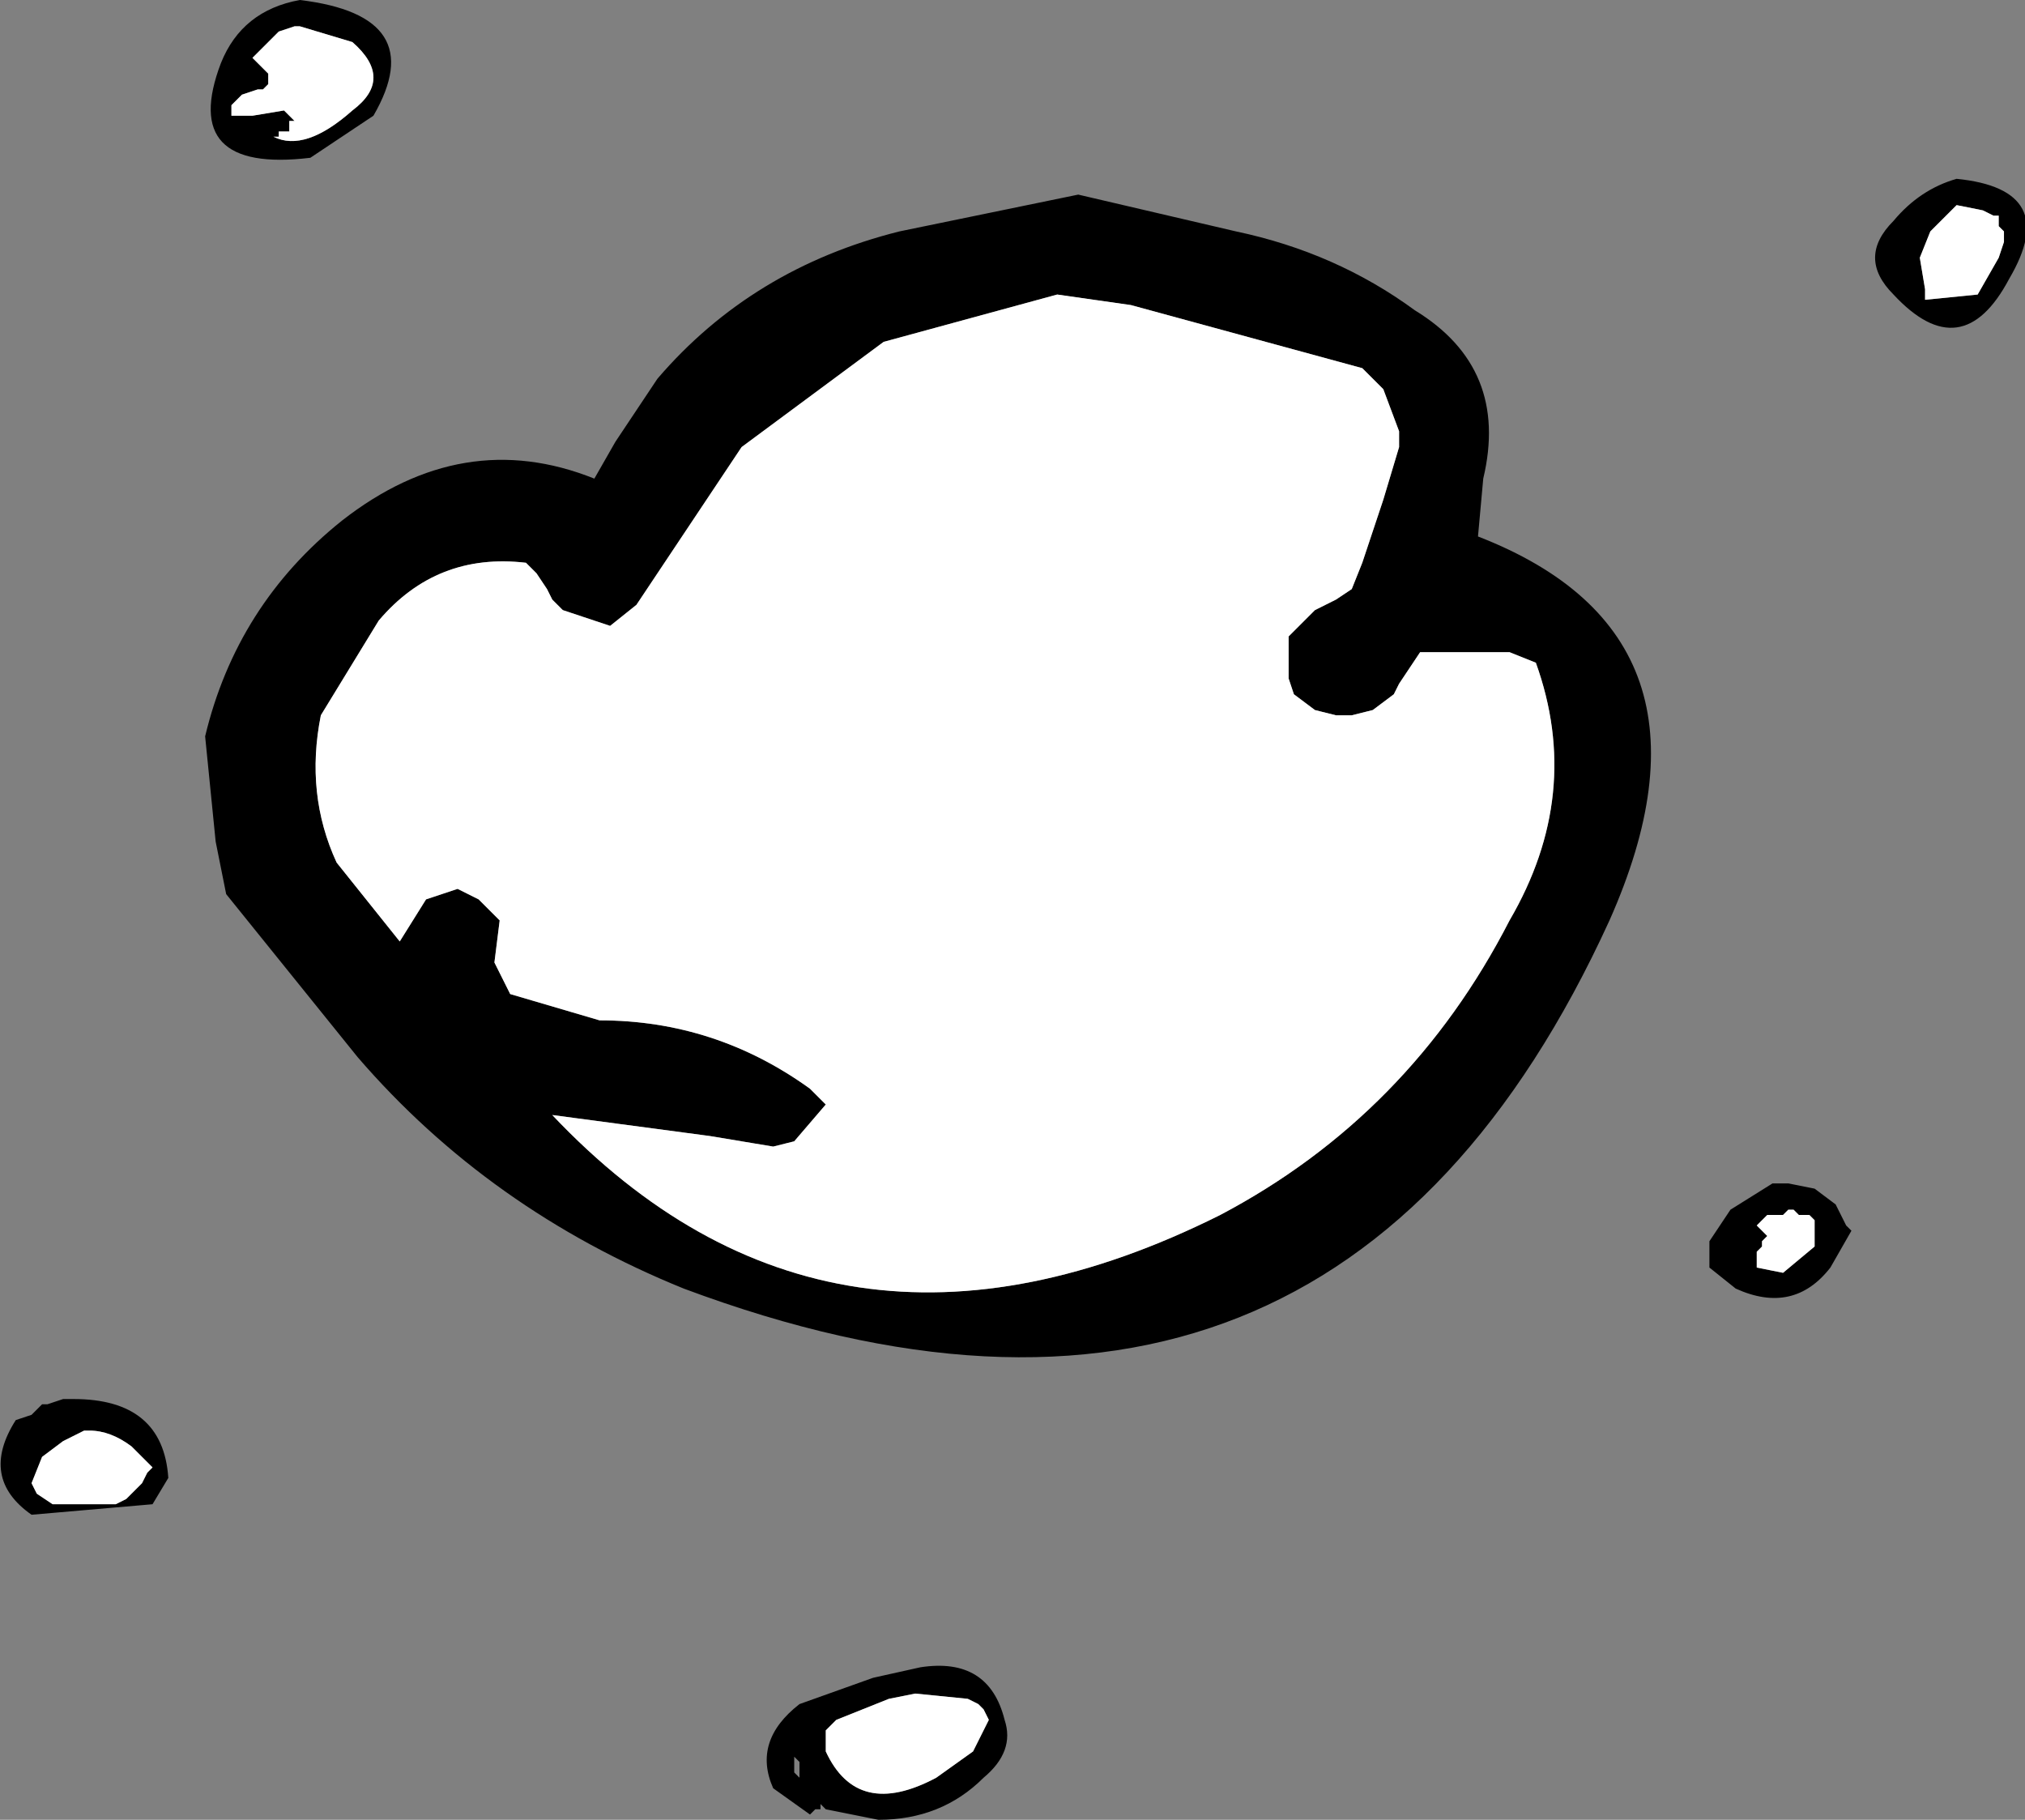 <?xml version="1.0" encoding="UTF-8" standalone="no"?>
<svg xmlns:xlink="http://www.w3.org/1999/xlink" height="17.3px" width="19.25px" xmlns="http://www.w3.org/2000/svg">
  <rect width="100%" height="100%" fill="#808080" stroke="none"/>
  <g transform="matrix(1.0, 0.0, 0.0, 1.0, 8.8, 7.4)">
    <path d="M4.65 -4.45 Q5.55 -3.9 5.3 -2.85 L5.25 -2.3 Q7.7 -1.35 6.5 1.35 3.85 7.15 -2.3 4.85 -4.15 4.1 -5.4 2.65 L-6.65 1.1 -6.75 0.6 -6.85 -0.4 Q-6.55 -1.65 -5.55 -2.45 -4.4 -3.35 -3.15 -2.85 L-2.95 -3.2 -2.55 -3.8 Q-1.65 -4.85 -0.25 -5.2 L1.45 -5.55 2.95 -5.2 Q3.9 -5.0 4.65 -4.45 M4.5 -3.3 L4.35 -3.7 4.15 -3.9 1.95 -4.5 1.25 -4.6 -0.4 -4.15 -1.75 -3.15 -2.75 -1.65 -3.0 -1.45 -3.45 -1.6 -3.55 -1.7 -3.6 -1.8 -3.7 -1.95 -3.8 -2.05 Q-4.65 -2.15 -5.2 -1.5 L-5.75 -0.6 Q-5.9 0.15 -5.6 0.8 L-5.0 1.55 -4.75 1.15 -4.6 1.1 -4.45 1.05 -4.25 1.15 -4.05 1.35 -4.1 1.75 -3.95 2.05 -3.1 2.3 Q-2.0 2.3 -1.1 2.95 L-0.95 3.1 -1.25 3.45 -1.45 3.5 -2.05 3.4 -3.55 3.2 Q-0.9 6.0 2.8 4.15 4.6 3.2 5.55 1.35 6.25 0.15 5.8 -1.1 L5.55 -1.2 4.7 -1.2 4.5 -0.9 4.45 -0.8 4.25 -0.65 4.05 -0.6 3.9 -0.6 3.7 -0.65 3.5 -0.8 3.45 -0.95 3.45 -1.05 3.45 -1.2 3.45 -1.35 3.7 -1.6 3.9 -1.7 4.05 -1.8 4.15 -2.05 4.35 -2.65 4.5 -3.15 4.5 -3.3 M9.2 -5.3 Q9.45 -5.6 9.8 -5.7 10.8 -5.6 10.3 -4.75 9.85 -3.9 9.2 -4.6 8.85 -4.95 9.2 -5.3 M9.45 -4.95 L9.5 -4.65 9.5 -4.55 10.0 -4.6 10.2 -4.95 10.25 -5.1 10.25 -5.2 10.2 -5.25 10.2 -5.35 10.15 -5.35 10.05 -5.4 9.8 -5.45 9.55 -5.2 9.45 -4.95 M7.45 4.4 L7.65 4.1 8.05 3.85 8.2 3.85 8.45 3.9 8.65 4.05 8.75 4.25 8.8 4.3 8.6 4.65 Q8.25 5.1 7.7 4.85 L7.45 4.65 7.45 4.4 M8.0 4.15 L7.95 4.2 7.9 4.25 7.95 4.3 8.0 4.35 7.95 4.4 7.95 4.45 7.9 4.5 7.9 4.65 8.15 4.7 8.45 4.45 8.45 4.25 8.45 4.2 8.4 4.15 8.3 4.15 8.25 4.1 8.2 4.1 8.15 4.15 8.05 4.15 8.0 4.15 M0.55 9.5 Q0.15 9.9 -0.45 9.9 L-0.95 9.8 -1.0 9.75 -1.0 9.8 -1.05 9.8 -1.1 9.85 -1.45 9.6 Q-1.65 9.15 -1.2 8.8 L-0.5 8.55 -0.05 8.45 Q0.6 8.35 0.75 8.95 0.85 9.25 0.55 9.5 M0.45 9.25 L0.6 8.95 0.55 8.85 0.5 8.8 0.4 8.75 -0.1 8.7 -0.35 8.75 -0.6 8.85 -0.85 8.95 -0.95 9.05 -0.95 9.25 Q-0.65 9.9 0.1 9.5 L0.45 9.25 M-6.4 -6.85 L-6.35 -6.8 -6.3 -6.75 -6.25 -6.7 -6.25 -6.6 -6.3 -6.55 -6.35 -6.55 -6.5 -6.5 -6.55 -6.45 -6.6 -6.4 -6.6 -6.3 -6.4 -6.3 -6.1 -6.35 -6.0 -6.25 -6.05 -6.25 -6.05 -6.15 -6.15 -6.15 -6.15 -6.1 -6.2 -6.1 Q-5.9 -5.95 -5.45 -6.35 -5.05 -6.65 -5.45 -7.0 L-5.95 -7.15 -6.0 -7.15 -6.15 -7.1 -6.25 -7.0 -6.35 -6.9 -6.4 -6.85 M-5.25 -6.3 L-5.85 -5.9 Q-7.1 -5.75 -6.7 -6.8 -6.5 -7.3 -5.95 -7.4 -4.7 -7.25 -5.25 -6.3 M-8.1 5.9 Q-7.25 5.9 -7.2 6.65 L-7.35 6.9 -8.5 7.0 Q-9.0 6.65 -8.65 6.1 L-8.5 6.05 -8.4 5.95 -8.35 5.95 -8.2 5.9 -8.1 5.9 M-7.55 6.35 Q-7.75 6.2 -7.95 6.2 L-8.0 6.2 -8.2 6.3 -8.4 6.45 -8.5 6.7 -8.45 6.8 -8.3 6.9 -7.85 6.9 -7.7 6.9 -7.6 6.85 -7.5 6.75 -7.45 6.7 -7.4 6.6 -7.35 6.55 -7.45 6.45 -7.55 6.35 M-1.25 9.3 L-1.25 9.45 -1.2 9.5 -1.2 9.35 -1.25 9.3" fill="#000000" fill-rule="evenodd" stroke="none"/>
    <path d="M4.5 -3.3 L4.5 -3.15 4.35 -2.65 4.15 -2.05 4.05 -1.8 3.9 -1.7 3.7 -1.6 3.45 -1.35 3.45 -1.2 3.45 -1.05 3.45 -0.95 3.5 -0.8 3.7 -0.65 3.9 -0.6 4.05 -0.6 4.25 -0.65 4.45 -0.8 4.5 -0.9 4.7 -1.2 5.55 -1.2 5.8 -1.1 Q6.25 0.15 5.55 1.35 4.6 3.2 2.8 4.15 -0.9 6.0 -3.55 3.2 L-2.05 3.4 -1.45 3.5 -1.25 3.45 -0.95 3.1 -1.1 2.95 Q-2.0 2.3 -3.1 2.3 L-3.95 2.05 -4.1 1.75 -4.05 1.35 -4.25 1.15 -4.45 1.05 -4.6 1.1 -4.75 1.15 -5.0 1.55 -5.6 0.8 Q-5.9 0.15 -5.75 -0.6 L-5.2 -1.5 Q-4.65 -2.15 -3.8 -2.05 L-3.7 -1.95 -3.6 -1.8 -3.55 -1.7 -3.45 -1.6 -3.0 -1.45 -2.75 -1.65 -1.75 -3.15 -0.4 -4.15 1.25 -4.6 1.95 -4.5 4.15 -3.9 4.35 -3.7 4.5 -3.3 M9.45 -4.95 L9.55 -5.2 9.8 -5.45 10.05 -5.4 10.15 -5.35 10.2 -5.35 10.2 -5.25 10.25 -5.2 10.25 -5.1 10.2 -4.95 10.0 -4.6 9.5 -4.55 9.5 -4.65 9.45 -4.95 M8.0 4.15 L8.05 4.15 8.15 4.15 8.2 4.1 8.25 4.1 8.3 4.15 8.4 4.15 8.45 4.2 8.45 4.25 8.45 4.45 8.15 4.7 7.9 4.65 7.9 4.5 7.95 4.45 7.95 4.4 8.0 4.35 7.95 4.3 7.9 4.25 7.95 4.2 8.0 4.15 M-6.4 -6.85 L-6.35 -6.9 -6.25 -7.0 -6.15 -7.1 -6.0 -7.15 -5.95 -7.15 -5.45 -7.0 Q-5.05 -6.65 -5.45 -6.35 -5.9 -5.95 -6.2 -6.1 L-6.15 -6.1 -6.15 -6.15 -6.05 -6.15 -6.05 -6.25 -6.0 -6.25 -6.1 -6.35 -6.4 -6.3 -6.6 -6.3 -6.6 -6.4 -6.55 -6.45 -6.5 -6.5 -6.35 -6.55 -6.3 -6.55 -6.25 -6.6 -6.25 -6.7 -6.3 -6.75 -6.35 -6.8 -6.4 -6.85 M0.45 9.25 L0.1 9.5 Q-0.65 9.9 -0.95 9.25 L-0.95 9.05 -0.85 8.95 -0.6 8.85 -0.35 8.75 -0.1 8.7 0.4 8.75 0.5 8.8 0.55 8.85 0.6 8.95 0.45 9.25 M-7.55 6.35 L-7.45 6.45 -7.35 6.55 -7.4 6.6 -7.45 6.7 -7.5 6.75 -7.6 6.85 -7.7 6.9 -7.85 6.9 -8.3 6.9 -8.45 6.8 -8.5 6.7 -8.4 6.45 -8.2 6.3 -8.0 6.2 -7.95 6.2 Q-7.75 6.2 -7.55 6.35" fill="#ffffff" fill-rule="evenodd" stroke="none"/>
  </g>
</svg>
